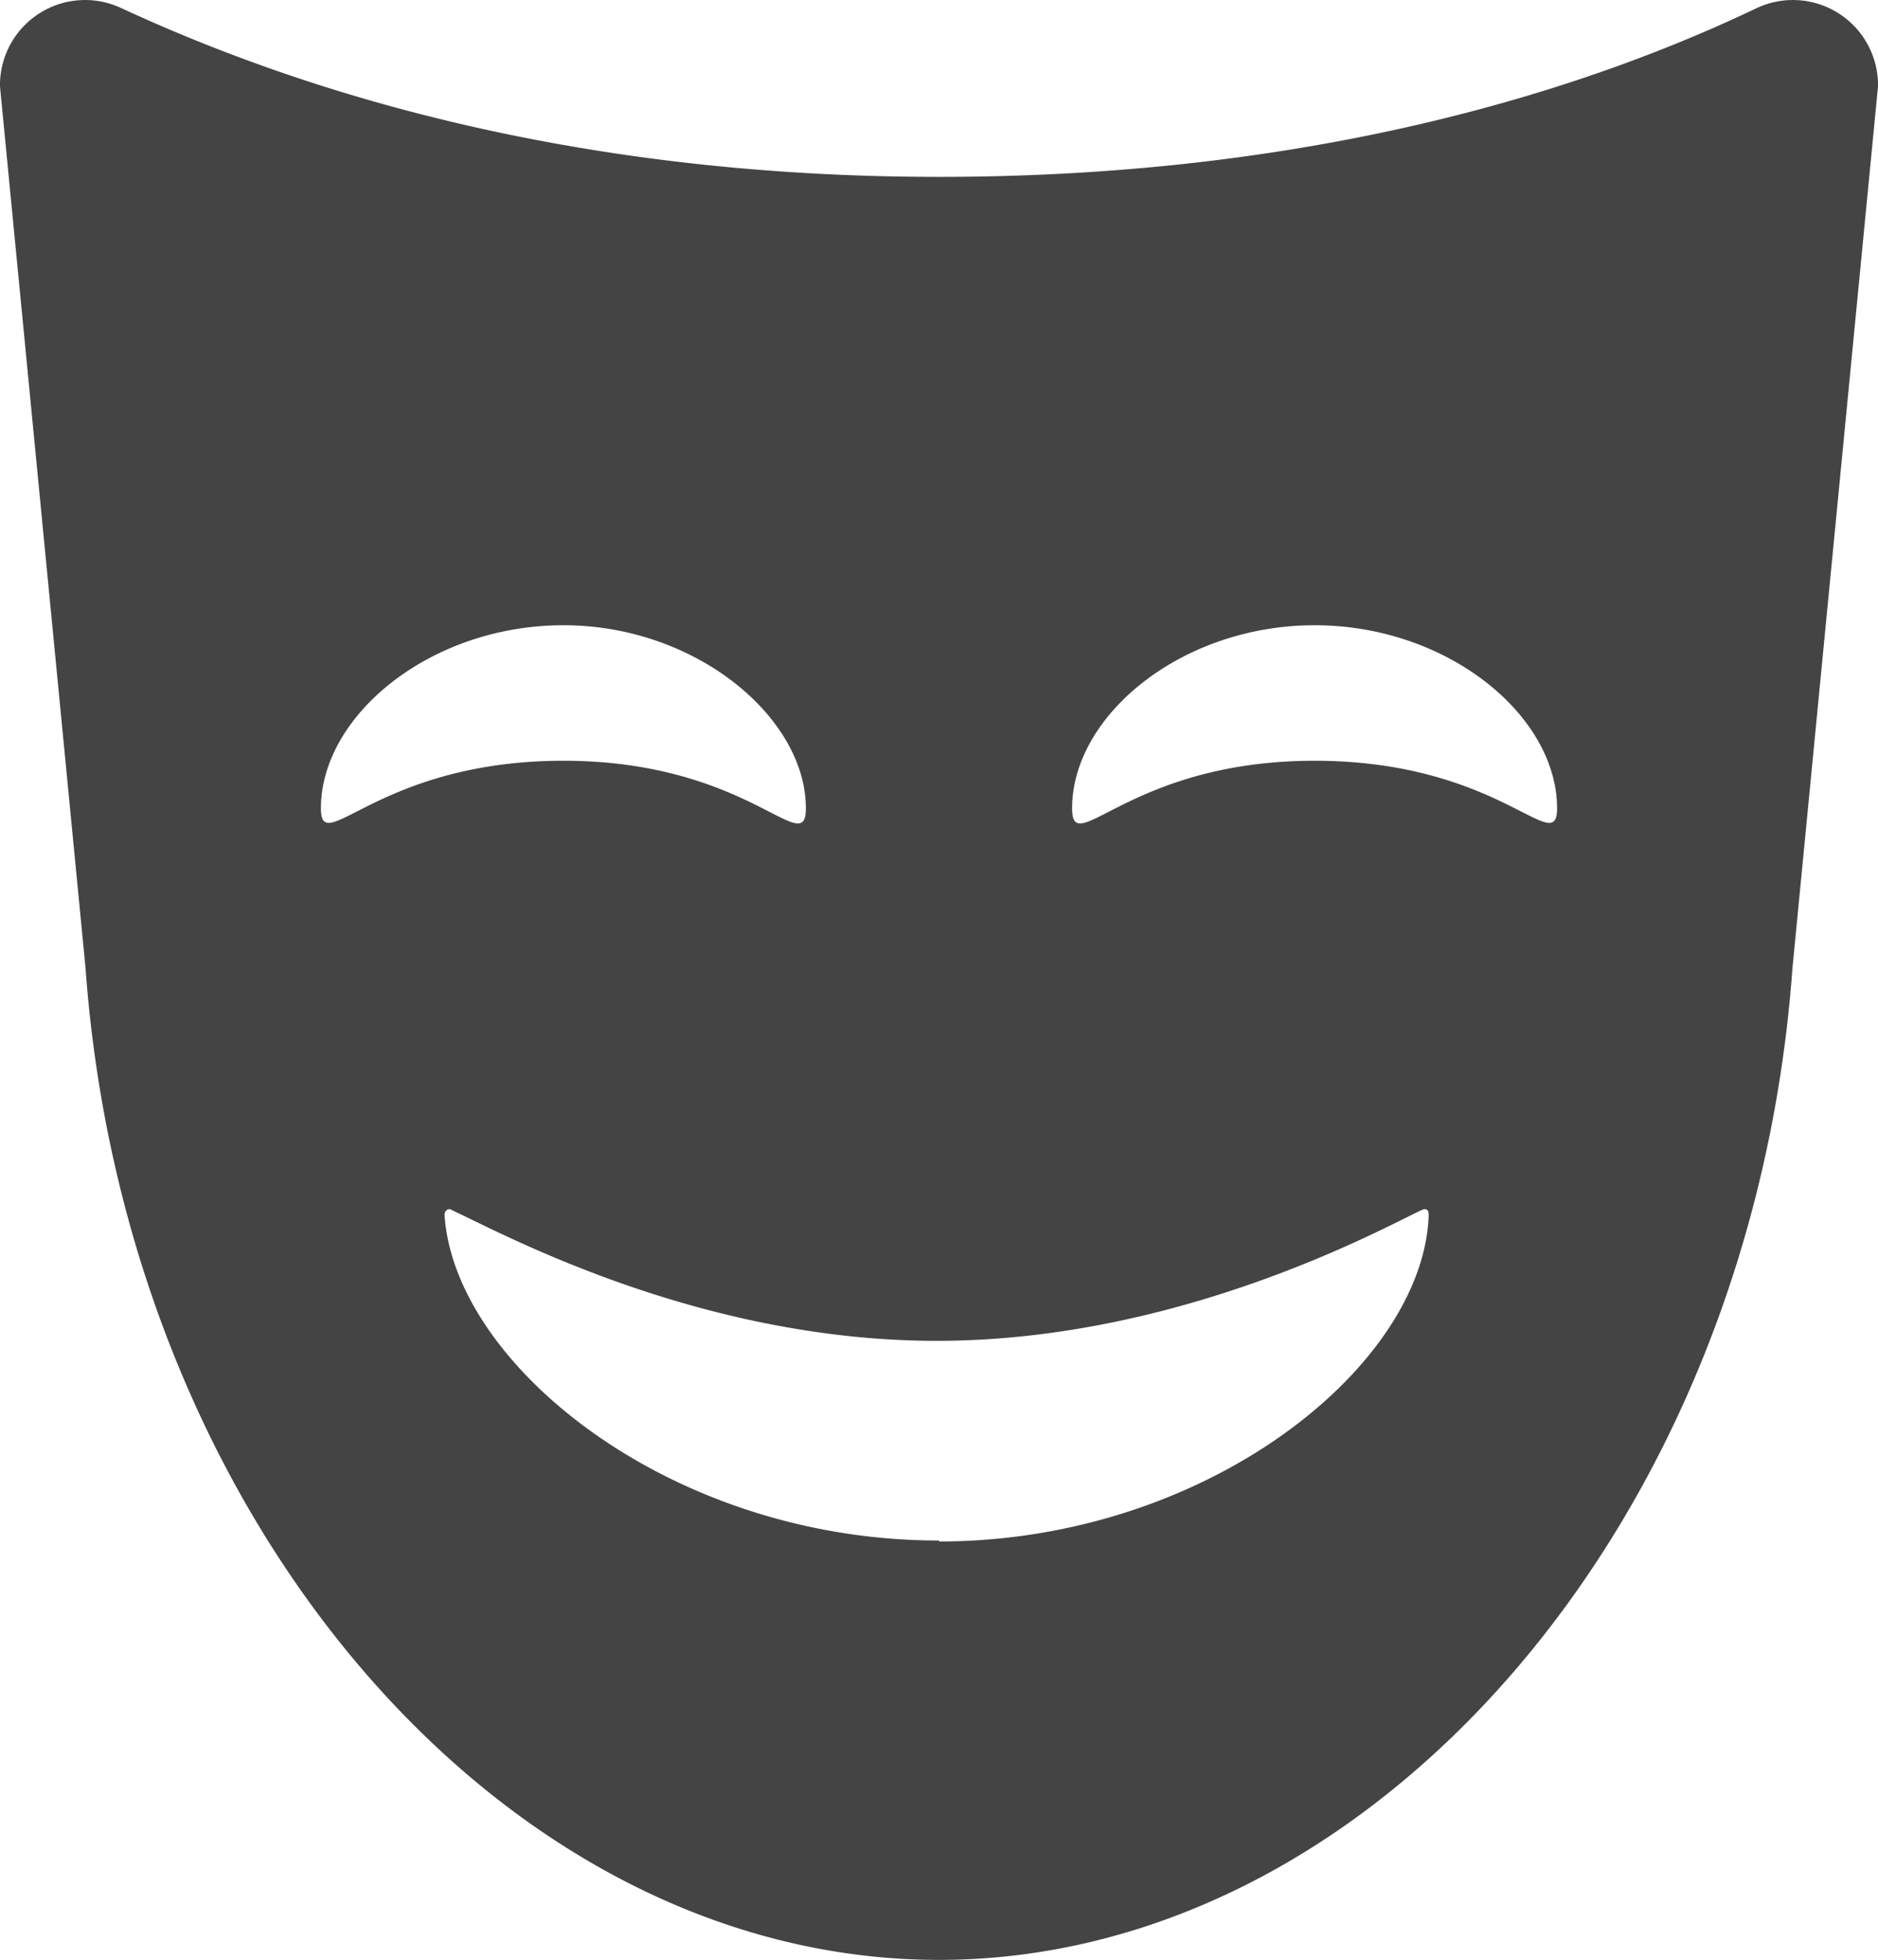 <svg xmlns="http://www.w3.org/2000/svg" viewBox="0 0 79 82.44"><defs><style>.cls-1{fill:#444;}</style></defs><title>entertainment-other</title><g id="Layer_2" data-name="Layer 2"><g id="Layer_1-2" data-name="Layer 1"><path class="cls-1" d="M73.9.34c-6.7,3.2-18.1,7.1-34.4,7.1S11.8,3.44,5.1.34A3.58,3.58,0,0,0,0,3.64l3.6,37.1c1.7,23.4,17.7,41.7,35.9,41.7s34.2-18.3,35.9-41.7L79,3.64A3.58,3.58,0,0,0,73.9.34ZM13.5,34c0-3.9,4.6-7.7,10.2-7.7s10.2,3.9,10.2,7.7c0,2.2-2.4-2-10.2-2S13.5,36.14,13.5,34Zm26,30.8c-11.3,0-20.4-7.4-20.8-13.7,0-.2.2-.3.3-.2,1.8.8,10.2,5.5,20.4,5.5s18.7-4.7,20.4-5.5c.2-.1.3,0,.3.2C59.9,57.44,50.8,64.84,39.5,64.84ZM55.3,32c-7.8,0-10.2,4.2-10.2,2,0-3.9,4.6-7.7,10.2-7.7s10.2,3.8,10.2,7.7C65.5,36.14,63.1,32,55.3,32Z"/></g></g></svg>